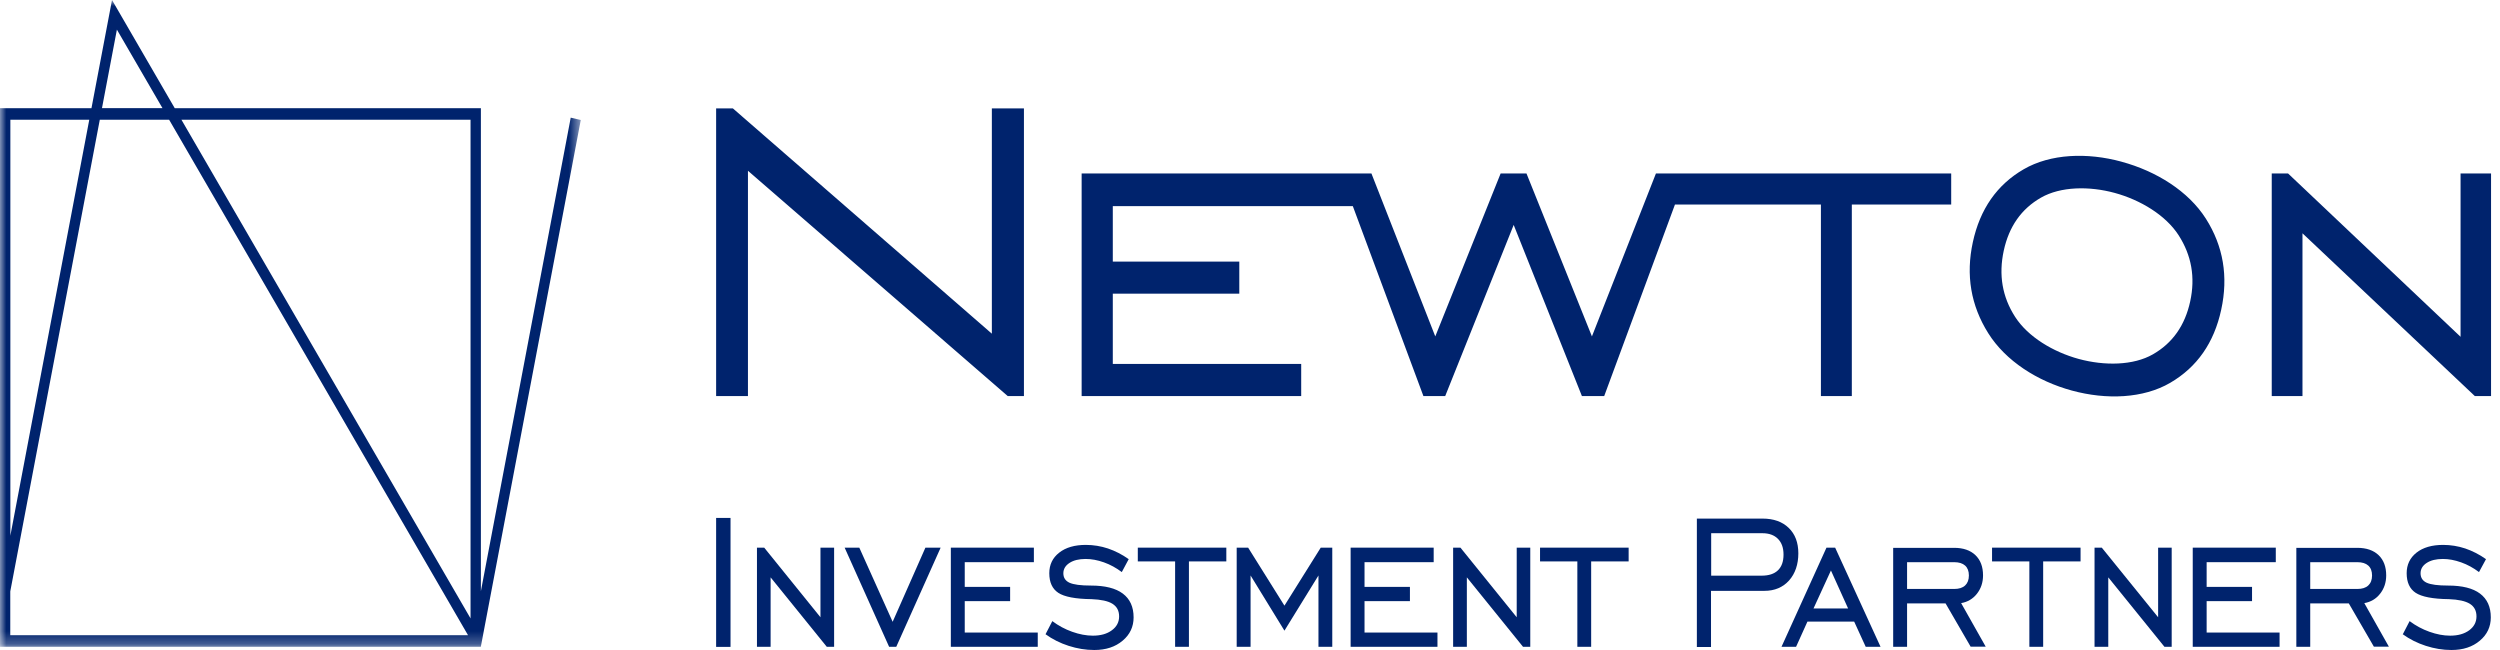 <svg width="200" height="52" viewBox="0 0 200 52" fill="none" xmlns="http://www.w3.org/2000/svg">
<path d="M79.348 26.695L58.63 8.672H57.29V31.683H59.836V13.661L80.615 31.683H81.915V8.672H79.348V26.695Z" fill="#00236D"/>
<path d="M196.845 13.879V26.944L183.046 13.879H181.739V31.683H184.198V18.664L197.984 31.683H199.284V13.879H196.845Z" fill="#00236D"/>
<path d="M132.474 13.879L127.354 26.913L122.119 13.879H120.05L114.822 26.913L109.715 13.879H86.531V31.683H104.096V29.117H89.024V23.494H99.144V20.928H89.024V16.491H108.226L113.872 31.683H115.617L121.095 17.993L126.552 31.683H128.337L133.997 16.362H145.673V31.683H148.146V16.362H156.096V13.879H132.474Z" fill="#00236D"/>
<path d="M169.726 12.936C166.964 12.181 164.033 12.302 161.897 13.54C159.761 14.777 158.4 16.725 157.827 19.374C157.255 22.008 157.666 24.438 159.06 26.657C160.455 28.883 163.002 30.498 165.751 31.245C168.52 32 171.464 31.879 173.614 30.627C175.763 29.374 177.124 27.427 177.697 24.777C178.276 22.121 177.865 19.691 176.47 17.494C175.076 15.298 172.509 13.691 169.719 12.936M175.217 24.106C174.799 26.038 173.802 27.449 172.232 28.347C170.663 29.245 168.365 29.276 166.303 28.717C164.255 28.159 162.241 26.951 161.21 25.351C160.179 23.751 159.882 21.985 160.3 20.053C160.718 18.121 161.708 16.71 163.278 15.812C164.848 14.913 167.132 14.876 169.18 15.434C171.228 15.993 173.25 17.208 174.287 18.815C175.325 20.43 175.635 22.189 175.217 24.106Z" fill="#00236D"/>
<path d="M58.442 41.434H57.29V51.751H58.442V41.434Z" fill="#00236D"/>
<path d="M60.557 51.744V43.812H61.137L65.637 49.381V43.812H66.729V51.744H66.143L61.649 46.189V51.744H60.557Z" fill="#00236D"/>
<path d="M71.701 51.744H71.129L67.571 43.812H68.744L71.412 49.744L74.033 43.812H75.252L71.701 51.744Z" fill="#00236D"/>
<path d="M76.067 51.744V43.812H82.71V44.974H77.179V46.951H80.81V48.091H77.179V50.604H83.02V51.744H76.067Z" fill="#00236D"/>
<path d="M83.647 50.732L84.186 49.69C84.671 50.053 85.203 50.34 85.776 50.543C86.349 50.747 86.901 50.853 87.427 50.853C88.06 50.853 88.565 50.709 88.949 50.422C89.34 50.136 89.529 49.766 89.529 49.313C89.529 48.86 89.353 48.528 88.996 48.302C88.646 48.083 88.087 47.962 87.319 47.932C86.032 47.917 85.142 47.743 84.664 47.426C84.186 47.109 83.943 46.589 83.943 45.856C83.943 45.177 84.206 44.626 84.738 44.211C85.264 43.796 85.978 43.592 86.867 43.592C87.474 43.592 88.067 43.69 88.639 43.879C89.212 44.075 89.764 44.355 90.297 44.732L89.744 45.766C89.3 45.434 88.828 45.17 88.316 44.989C87.804 44.807 87.319 44.717 86.854 44.717C86.315 44.717 85.884 44.822 85.56 45.034C85.237 45.245 85.068 45.517 85.068 45.864C85.068 46.211 85.23 46.468 85.56 46.619C85.89 46.77 86.463 46.845 87.272 46.845C88.397 46.845 89.252 47.056 89.825 47.487C90.398 47.917 90.688 48.551 90.688 49.389C90.688 50.136 90.398 50.762 89.812 51.253C89.225 51.751 88.471 52 87.541 52C86.854 52 86.173 51.887 85.493 51.668C84.812 51.449 84.192 51.139 83.633 50.732" fill="#00236D"/>
<path d="M94.009 51.744V44.913H91.024V43.812H98.106V44.913H95.114V51.744H94.009Z" fill="#00236D"/>
<path d="M98.935 51.744V43.812H99.851L102.755 48.453L105.659 43.812H106.582V51.744H105.477V46.038L102.755 50.453L100.046 46.038V51.744H98.935Z" fill="#00236D"/>
<path d="M108.05 51.744V43.812H114.694V44.974H109.162V46.951H112.794V48.091H109.162V50.604H114.997V51.744H108.05Z" fill="#00236D"/>
<path d="M116.25 51.744V43.812H116.836L121.337 49.381V43.812H122.422V51.744H121.842L117.348 46.189V51.744H116.25Z" fill="#00236D"/>
<path d="M126.188 51.744V44.913H123.203V43.812H130.291V44.913H127.293V51.744H126.188Z" fill="#00236D"/>
<path d="M135.749 51.743V41.487H140.997C141.887 41.487 142.587 41.736 143.099 42.234C143.611 42.732 143.867 43.404 143.867 44.272C143.867 45.14 143.618 45.887 143.126 46.438C142.628 46.989 141.974 47.268 141.145 47.268H136.881V51.758H135.742L135.749 51.743ZM136.887 46.053H140.93C141.503 46.053 141.941 45.91 142.237 45.623C142.533 45.336 142.682 44.921 142.682 44.37C142.682 43.819 142.533 43.411 142.237 43.109C141.941 42.808 141.523 42.657 140.991 42.657H136.894V46.045L136.887 46.053Z" fill="#00236D"/>
<path d="M142.52 51.744L146.118 43.812H146.812L150.443 51.744H149.257L148.334 49.728H144.595L143.686 51.744H142.513H142.52ZM145.08 48.679H147.849L146.475 45.638L145.08 48.679Z" fill="#00236D"/>
<path d="M152.566 48.279V51.744H151.454V43.827H156.332C157.06 43.827 157.625 44.023 158.03 44.408C158.441 44.8 158.643 45.344 158.643 46.03C158.643 46.596 158.481 47.08 158.158 47.495C157.834 47.91 157.41 48.159 156.891 48.249L158.858 51.736H157.652L155.645 48.272H152.559L152.566 48.279ZM152.566 47.117H156.332C156.716 47.117 157.006 47.027 157.208 46.838C157.41 46.649 157.511 46.385 157.511 46.038C157.511 45.691 157.41 45.427 157.208 45.245C157.006 45.064 156.716 44.974 156.332 44.974H152.566V47.117Z" fill="#00236D"/>
<path d="M162.349 51.744V44.913H159.364V43.812H166.445V44.913H163.453V51.744H162.349Z" fill="#00236D"/>
<path d="M167.563 51.744V43.812H168.143L172.65 49.381V43.812H173.735V51.744H173.156L168.662 46.189V51.744H167.563Z" fill="#00236D"/>
<path d="M175.419 51.744V43.812H182.063V44.974H176.531V46.951H180.163V48.091H176.531V50.604H182.366V51.744H175.419Z" fill="#00236D"/>
<path d="M184.818 48.279V51.744H183.707V43.827H188.585C189.312 43.827 189.878 44.023 190.283 44.408C190.694 44.8 190.896 45.344 190.896 46.03C190.896 46.596 190.734 47.08 190.411 47.495C190.087 47.91 189.663 48.159 189.144 48.249L191.111 51.736H189.912L187.904 48.272H184.818V48.279ZM184.818 47.117H188.585C188.969 47.117 189.259 47.027 189.461 46.838C189.663 46.649 189.764 46.385 189.764 46.038C189.764 45.691 189.663 45.427 189.461 45.245C189.259 45.064 188.969 44.974 188.585 44.974H184.818V47.117Z" fill="#00236D"/>
<path d="M192.23 50.732L192.769 49.69C193.254 50.053 193.786 50.34 194.359 50.543C194.931 50.747 195.484 50.853 196.009 50.853C196.643 50.853 197.148 50.709 197.539 50.422C197.923 50.136 198.118 49.766 198.118 49.313C198.118 48.86 197.943 48.528 197.586 48.302C197.229 48.083 196.676 47.962 195.908 47.932C194.622 47.917 193.739 47.743 193.254 47.426C192.775 47.109 192.533 46.589 192.533 45.856C192.533 45.177 192.796 44.626 193.321 44.211C193.847 43.796 194.561 43.592 195.45 43.592C196.057 43.592 196.65 43.69 197.222 43.879C197.795 44.075 198.347 44.355 198.88 44.732L198.32 45.766C197.876 45.434 197.404 45.17 196.892 44.989C196.38 44.807 195.895 44.717 195.43 44.717C194.891 44.717 194.46 44.822 194.136 45.034C193.813 45.245 193.645 45.517 193.645 45.864C193.645 46.211 193.806 46.468 194.136 46.619C194.467 46.77 195.039 46.845 195.848 46.845C196.973 46.845 197.829 47.056 198.401 47.487C198.974 47.917 199.264 48.551 199.264 49.389C199.264 50.136 198.974 50.762 198.388 51.253C197.802 51.751 197.047 52 196.117 52C195.43 52 194.75 51.887 194.069 51.668C193.389 51.449 192.769 51.139 192.209 50.732" fill="#00236D"/>
<mask id="mask0_165_307" style="mask-type:luminance" maskUnits="userSpaceOnUse" x="0" y="0" width="47" height="52">
<path d="M46.462 0H0V51.743H46.462V0Z" fill="white"/>
</mask>
<g mask="url(#mask0_165_307)">
<path d="M45.66 9.404L38.471 47.298V8.657H13.98L8.961 0L7.317 8.657H0V51.743H38.465L46.462 9.6L45.654 9.411L45.66 9.404ZM37.643 9.577V49.472L14.513 9.577H37.643ZM9.352 2.37L12.997 8.649H8.159L9.352 2.37ZM0.822 9.577H7.142L0.842 42.785L0.829 42.868V9.577H0.822ZM0.822 47.313L1.644 42.981L7.984 9.577H13.529L37.441 50.815H0.822V47.306V47.313Z" fill="#00236D"/>
</g>
</svg>
